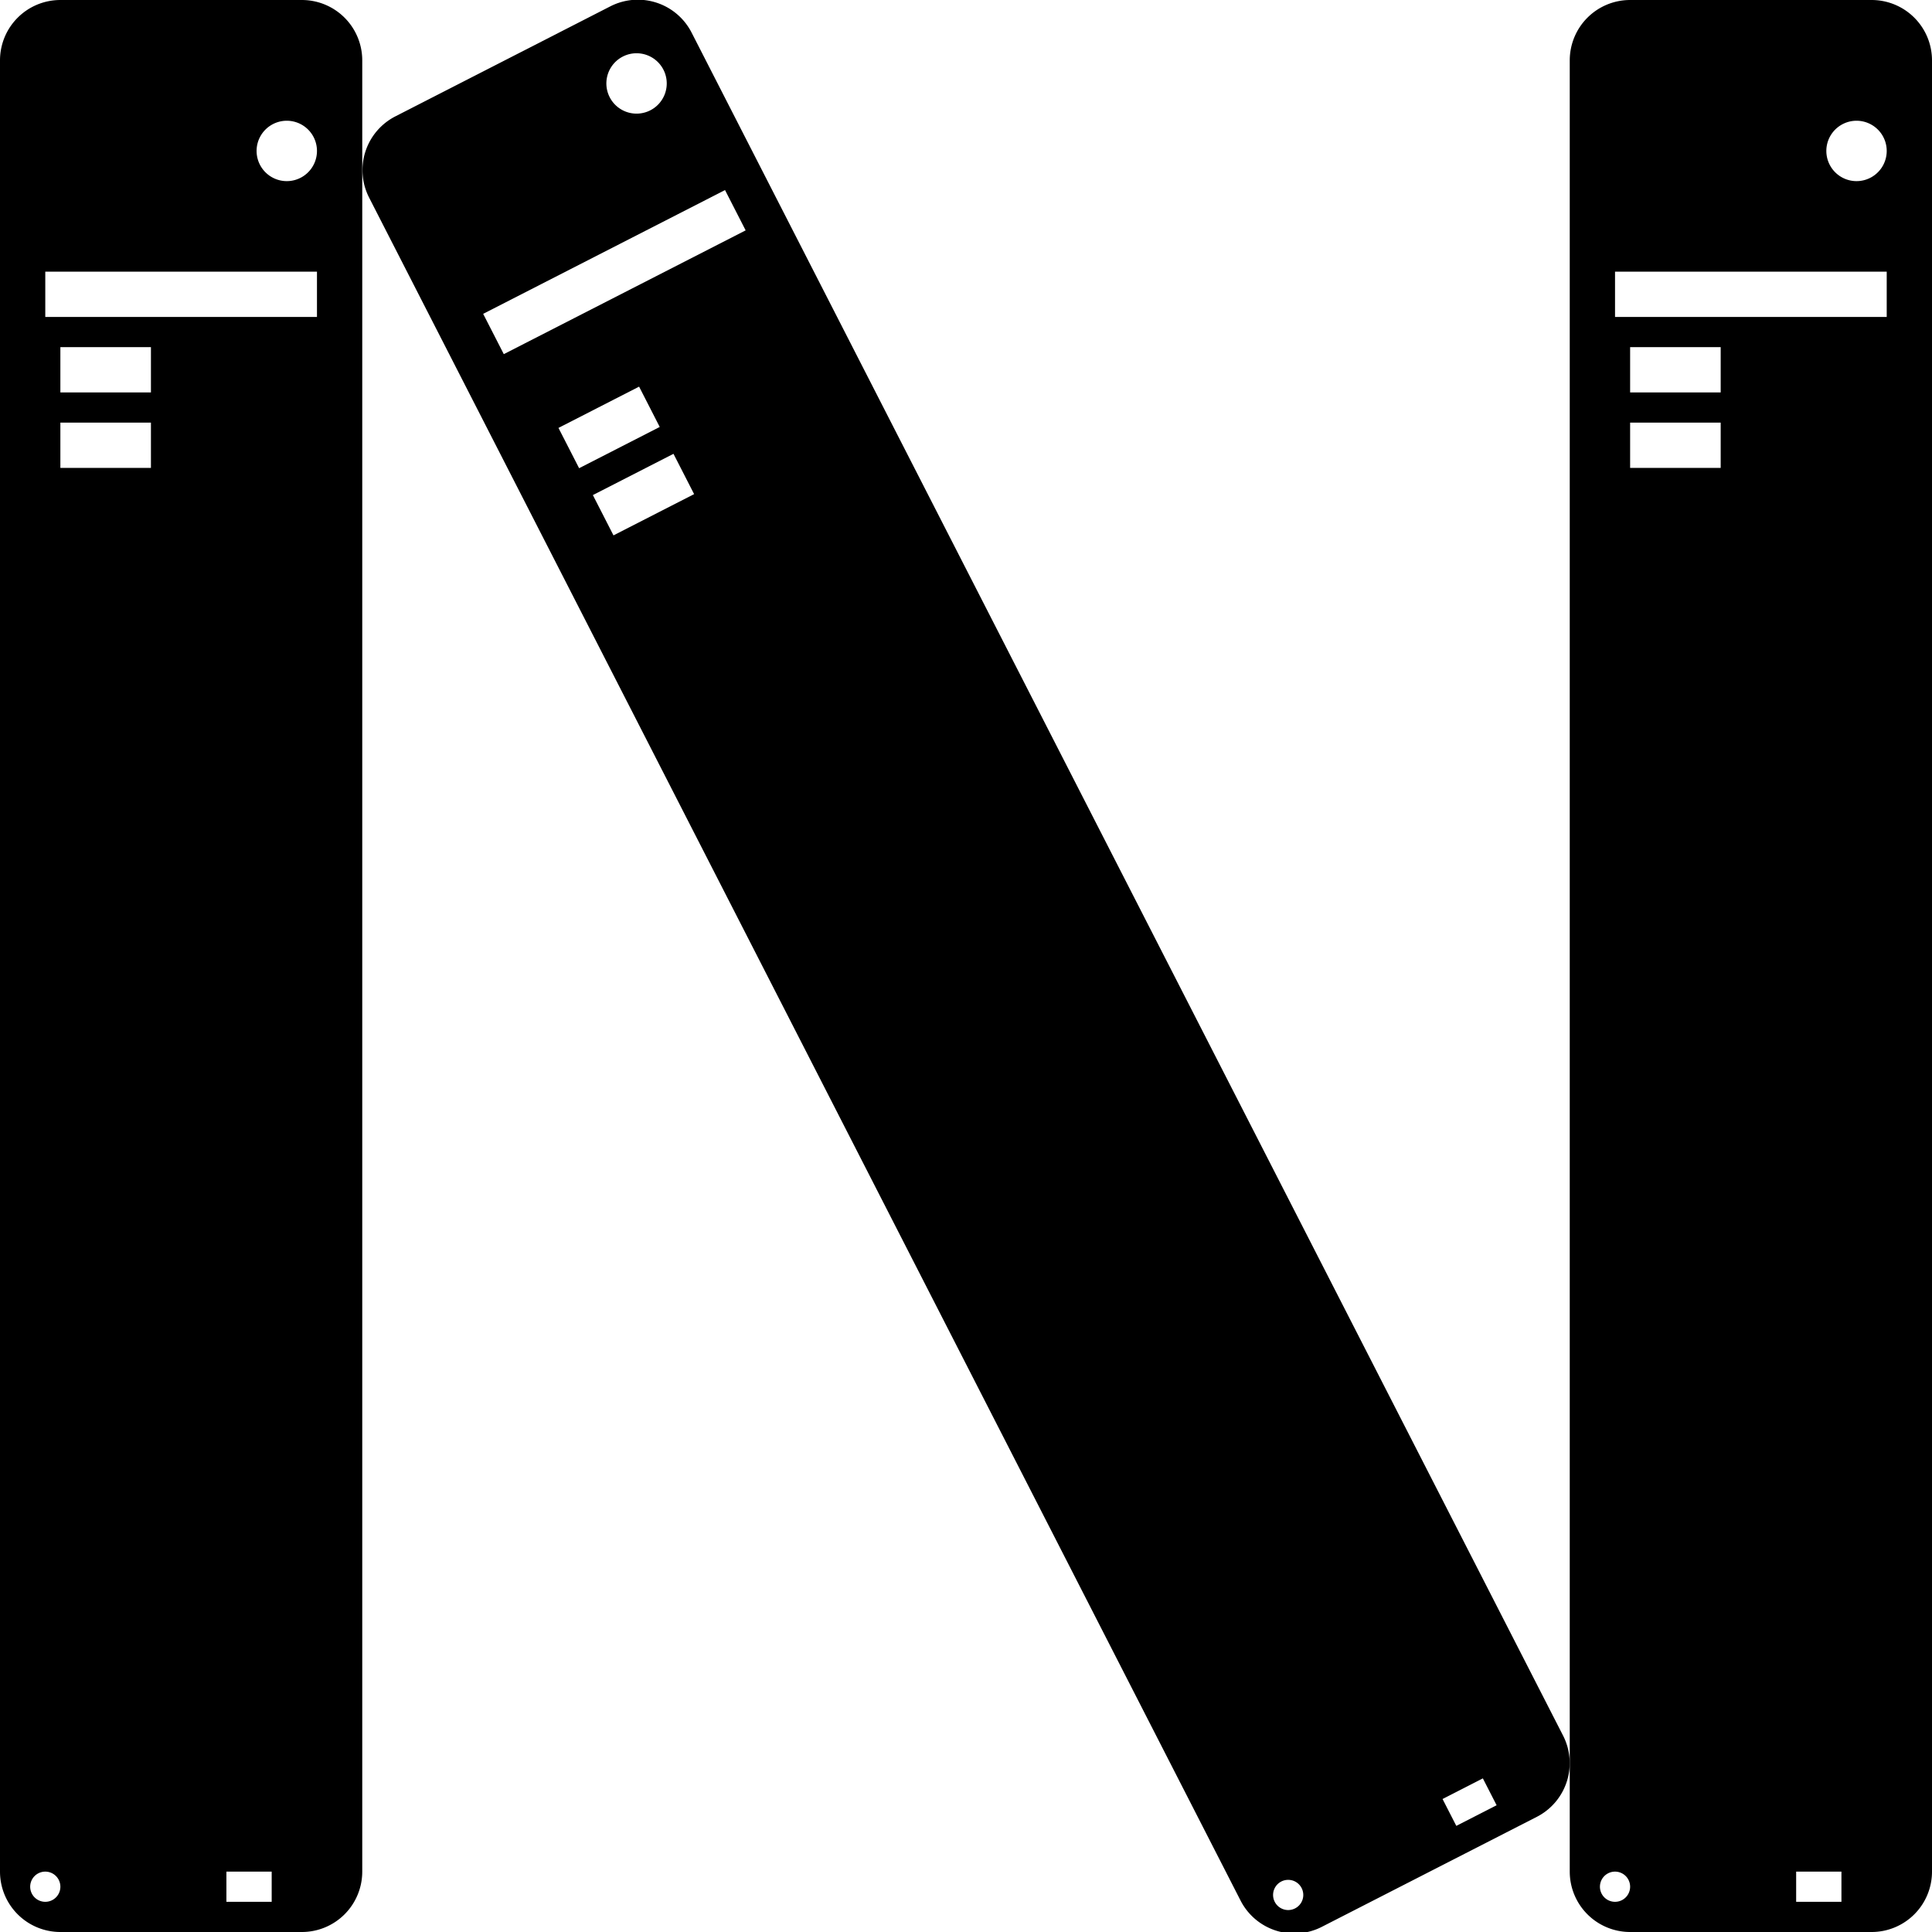 <svg xmlns="http://www.w3.org/2000/svg" viewBox="0 0 128 128"><g><path d="M108 0a4 4 0 0 0-4 4v120a4 4 0 0 0 4 4h16a4 4 0 0 0 4-4V4a4 4 0 0 0-4-4h-16Zm15 7a2 2 0 1 0 0-4 2 2 0 0 0 0 4Zm2 3a2 2 0 1 1-4 0 2 2 0 0 1 4 0Zm0 4h-18v3h18v-3Zm-18 4h18v3h-18v-3Zm19 106h-3v2h3v-2Zm-7 0h3v2h-3v-2Zm-1 0h-3v2h3v-2Zm-10 1a1 1 0 1 1-2 0 1 1 0 0 1 2 0Zm2 1a1 1 0 1 0 0-2 1 1 0 0 0 0 2Zm-2-103h6v3h-6v-3Zm16 0h-6v3h6v-3Zm-16 5h6v3h-6v-3Zm16 0h-6v3h6v-3ZM4 0a4 4 0 0 0-4 4v120a4 4 0 0 0 4 4h16a4 4 0 0 0 4-4V4a4 4 0 0 0-4-4H4Zm15 7a2 2 0 1 0 0-4 2 2 0 0 0 0 4Zm2 3a2 2 0 1 1-4 0 2 2 0 0 1 4 0Zm0 4H3v3h18v-3ZM3 18h18v3H3v-3Zm19 106h-3v2h3v-2Zm-7 0h3v2h-3v-2Zm-1 0h-3v2h3v-2Zm-10 1a1 1 0 1 1-2 0 1 1 0 0 1 2 0Zm2 1a1 1 0 1 0 0-2 1 1 0 0 0 0 2ZM4 23h6v3H4v-3Zm16 0h-6v3h6v-3ZM4 28h6v3H4v-3Zm16 0h-6v3h6v-3Z"/><path d="M26.194 7.71a4 4 0 0 0-1.739 5.383L82.192 125.92a4 4 0 0 0 5.383 1.738l14.244-7.288a4 4 0 0 0 1.738-5.383L45.82 2.16A4 4 0 0 0 40.437.42L26.194 7.71ZM101.804 116l-2.67 1.367.911 1.78 2.67-1.367-.911-1.78Zm-6.231 3.189 2.67-1.367.912 1.781-2.671 1.366-.911-1.78Zm-.89.455-2.671 1.367.911 1.78 2.67-1.366-.91-1.781Zm-8.447 5.446a1 1 0 1 1-1.781.911 1 1 0 0 1 1.781-.911Zm2.236-.021a1 1 0 1 0-.91-1.78 1 1 0 0 0 .91 1.78ZM43.935 4.581a2 2 0 1 1-3.56 1.822 2 2 0 0 1 3.56-1.822Zm1.408 7.142a2 2 0 1 0-1.822-3.56 2 2 0 0 0 1.822 3.56Zm-13.332 9.07 16.024-8.2 1.366 2.67-16.023 8.2-1.367-2.67Zm17.846-4.64-16.024 8.2 1.367 2.67 16.024-8.199-1.367-2.67ZM37.001 28.35l5.341-2.734 1.367 2.671-5.341 2.733L37 28.35Zm14.244-7.289-5.342 2.733 1.367 2.67 5.341-2.732-1.366-2.671ZM39.279 32.8l5.341-2.733 1.367 2.67-5.342 2.733-1.366-2.67Zm14.243-7.289-5.341 2.733 1.367 2.671 5.34-2.733-1.366-2.67Z"/></g></svg>